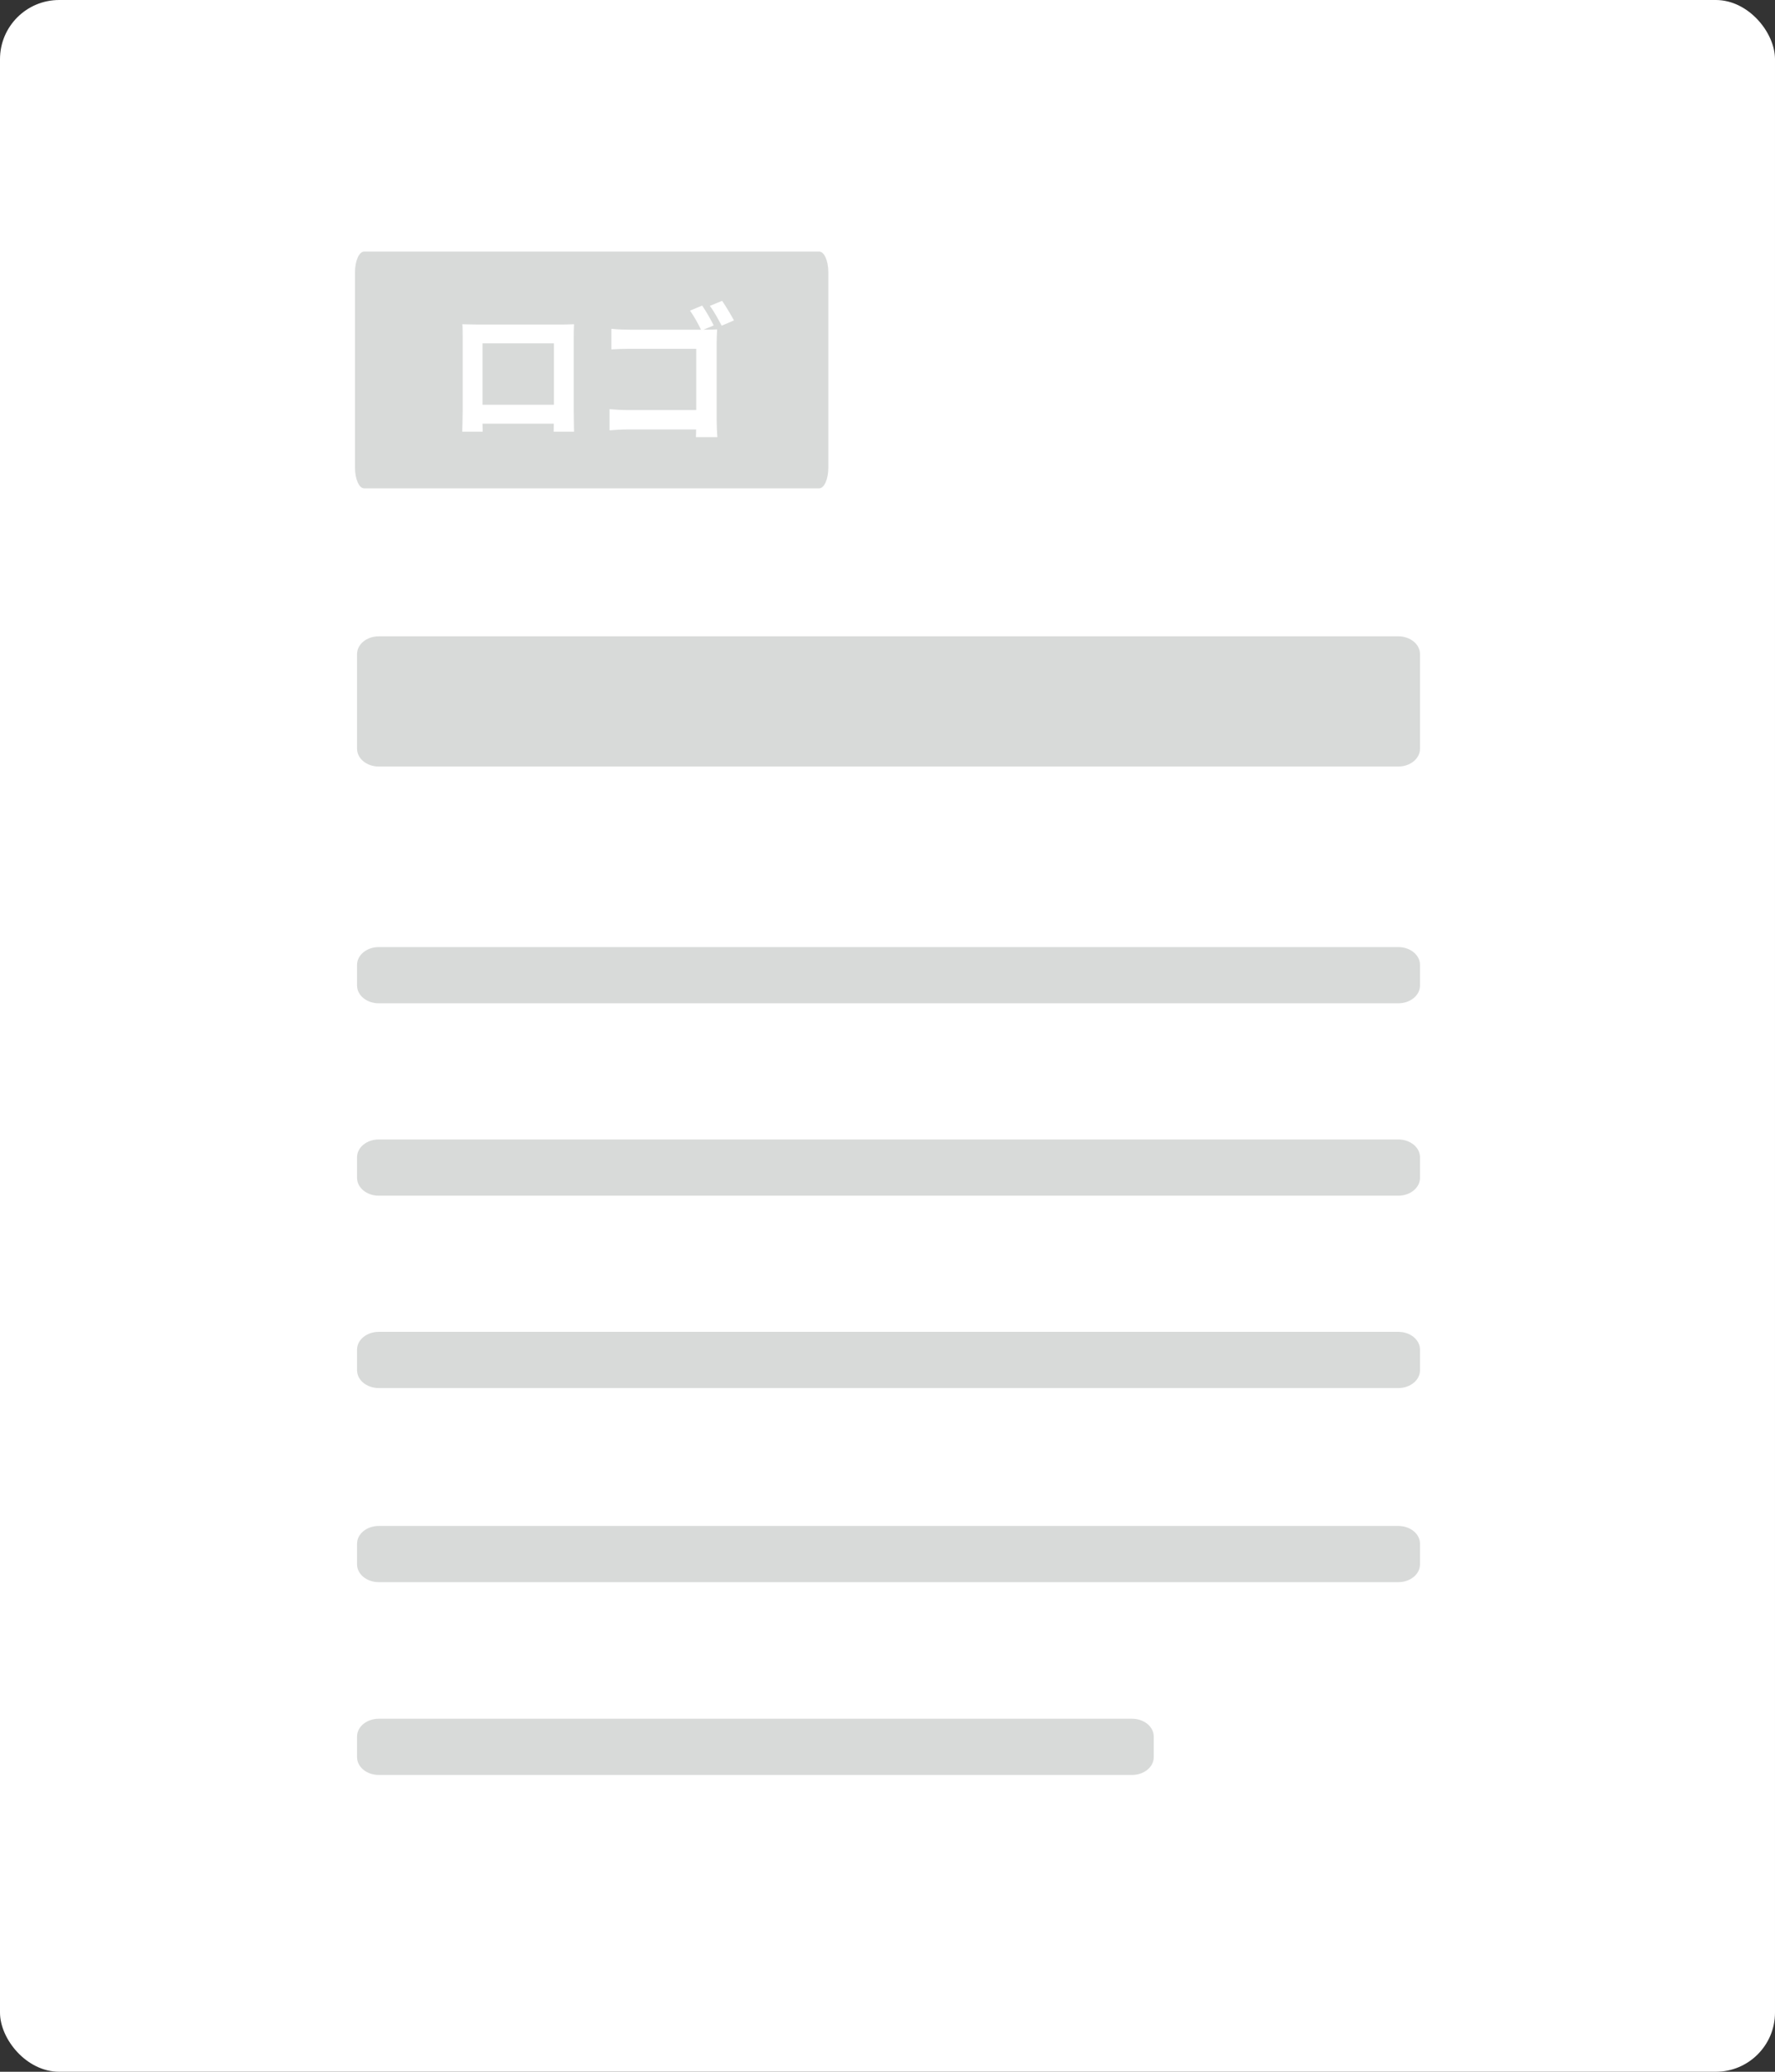 <svg width="120" height="140" viewBox="0 0 120 140" fill="none" xmlns="http://www.w3.org/2000/svg">
<rect x="0" y="0" width="120" height="140" fill="#333333" stroke="none"/>
<rect width="120" height="140" rx="4" fill="white"/>
<path d="M94.535 103.117H25.604C24.795 103.117 24.139 103.654 24.139 104.316V105.715C24.139 106.377 24.795 106.914 25.604 106.914H94.535C95.344 106.914 96 106.377 96 105.715V104.316C96 103.654 95.344 103.117 94.535 103.117ZM94.535 64H25.604C24.795 64 24.139 64.537 24.139 65.199V66.598C24.139 67.261 24.795 67.798 25.604 67.798H94.535C95.344 67.798 96 67.261 96 66.598V65.199C96 64.537 95.344 64 94.535 64Z" fill="#B3B7B5" fill-opacity="0.5"/>
<path d="M25.604 116.145H76.535C77.344 116.145 78 116.682 78 117.345V118.743C78 119.406 77.344 119.943 76.535 119.943H25.604C24.795 119.943 24.139 119.406 24.139 118.743V117.345C24.139 116.682 24.795 116.145 25.604 116.145Z" fill="#B3B7B5" fill-opacity="0.5"/>
<path d="M25.604 77H94.535C95.344 77 96 77.537 96 78.199V79.598C96 80.261 95.344 80.798 94.535 80.798H25.604C24.795 80.798 24.139 80.261 24.139 79.598V78.199C24.139 77.537 24.795 77 25.604 77Z" fill="#B3B7B5" fill-opacity="0.5"/>
<path d="M25.604 90H94.535C95.344 90 96 90.537 96 91.199V92.598C96 93.261 95.344 93.798 94.535 93.798H25.604C24.795 93.798 24.139 93.261 24.139 92.598V91.199C24.139 90.537 24.795 90 25.604 90Z" fill="#B3B7B5" fill-opacity="0.5"/>
<path d="M25.604 43H94.535C95.344 43 96 43.537 96 44.199V50.598C96 51.261 95.344 51.798 94.535 51.798H25.604C24.795 51.798 24.139 51.261 24.139 50.598V44.199C24.139 43.537 24.795 43 25.604 43Z" fill="#B3B7B5" fill-opacity="0.5"/>
<path d="M24.618 17H55.382C55.723 17 56 17.625 56 18.395V31.605C56 32.375 55.723 33 55.382 33H24.618C24.277 33 24 32.375 24 31.605V18.395C24 17.625 24.277 17 24.618 17Z" fill="#B3B7B5" fill-opacity="0.5"/>
<path d="M31.26 21.91C31.28 22.19 31.28 22.6 31.28 22.88V27.77C31.28 28.25 31.25 29.12 31.25 29.17H32.63C32.63 29.14 32.63 28.91 32.62 28.63H37.44C37.44 28.92 37.43 29.15 37.43 29.17H38.81C38.81 29.13 38.79 28.17 38.79 27.78V22.88C38.79 22.58 38.79 22.21 38.81 21.91C38.45 21.93 38.07 21.93 37.82 21.93H32.32C32.05 21.93 31.67 21.92 31.26 21.91ZM32.62 23.2H37.45V27.35H32.62V23.2ZM47.47 20.65L46.65 20.99C46.9 21.34 47.2 21.87 47.39 22.28H42.57C42.22 22.28 41.71 22.26 41.33 22.22V23.61C41.61 23.59 42.15 23.57 42.57 23.57H47.07V27.71H42.45C42 27.71 41.55 27.68 41.21 27.65V29.08C41.53 29.05 42.1 29.02 42.49 29.02H47.06C47.06 29.21 47.06 29.38 47.05 29.54H48.5C48.47 29.24 48.45 28.71 48.45 28.36V23.18C48.45 22.89 48.47 22.49 48.48 22.26C48.31 22.27 47.9 22.28 47.6 22.28H47.56L48.25 21.99C48.07 21.62 47.72 21.01 47.47 20.65ZM48.82 20.33L47.99 20.67C48.27 21.03 48.57 21.6 48.79 22.01L49.62 21.65C49.43 21.3 49.07 20.69 48.82 20.33Z" fill="white"/>
</svg>
